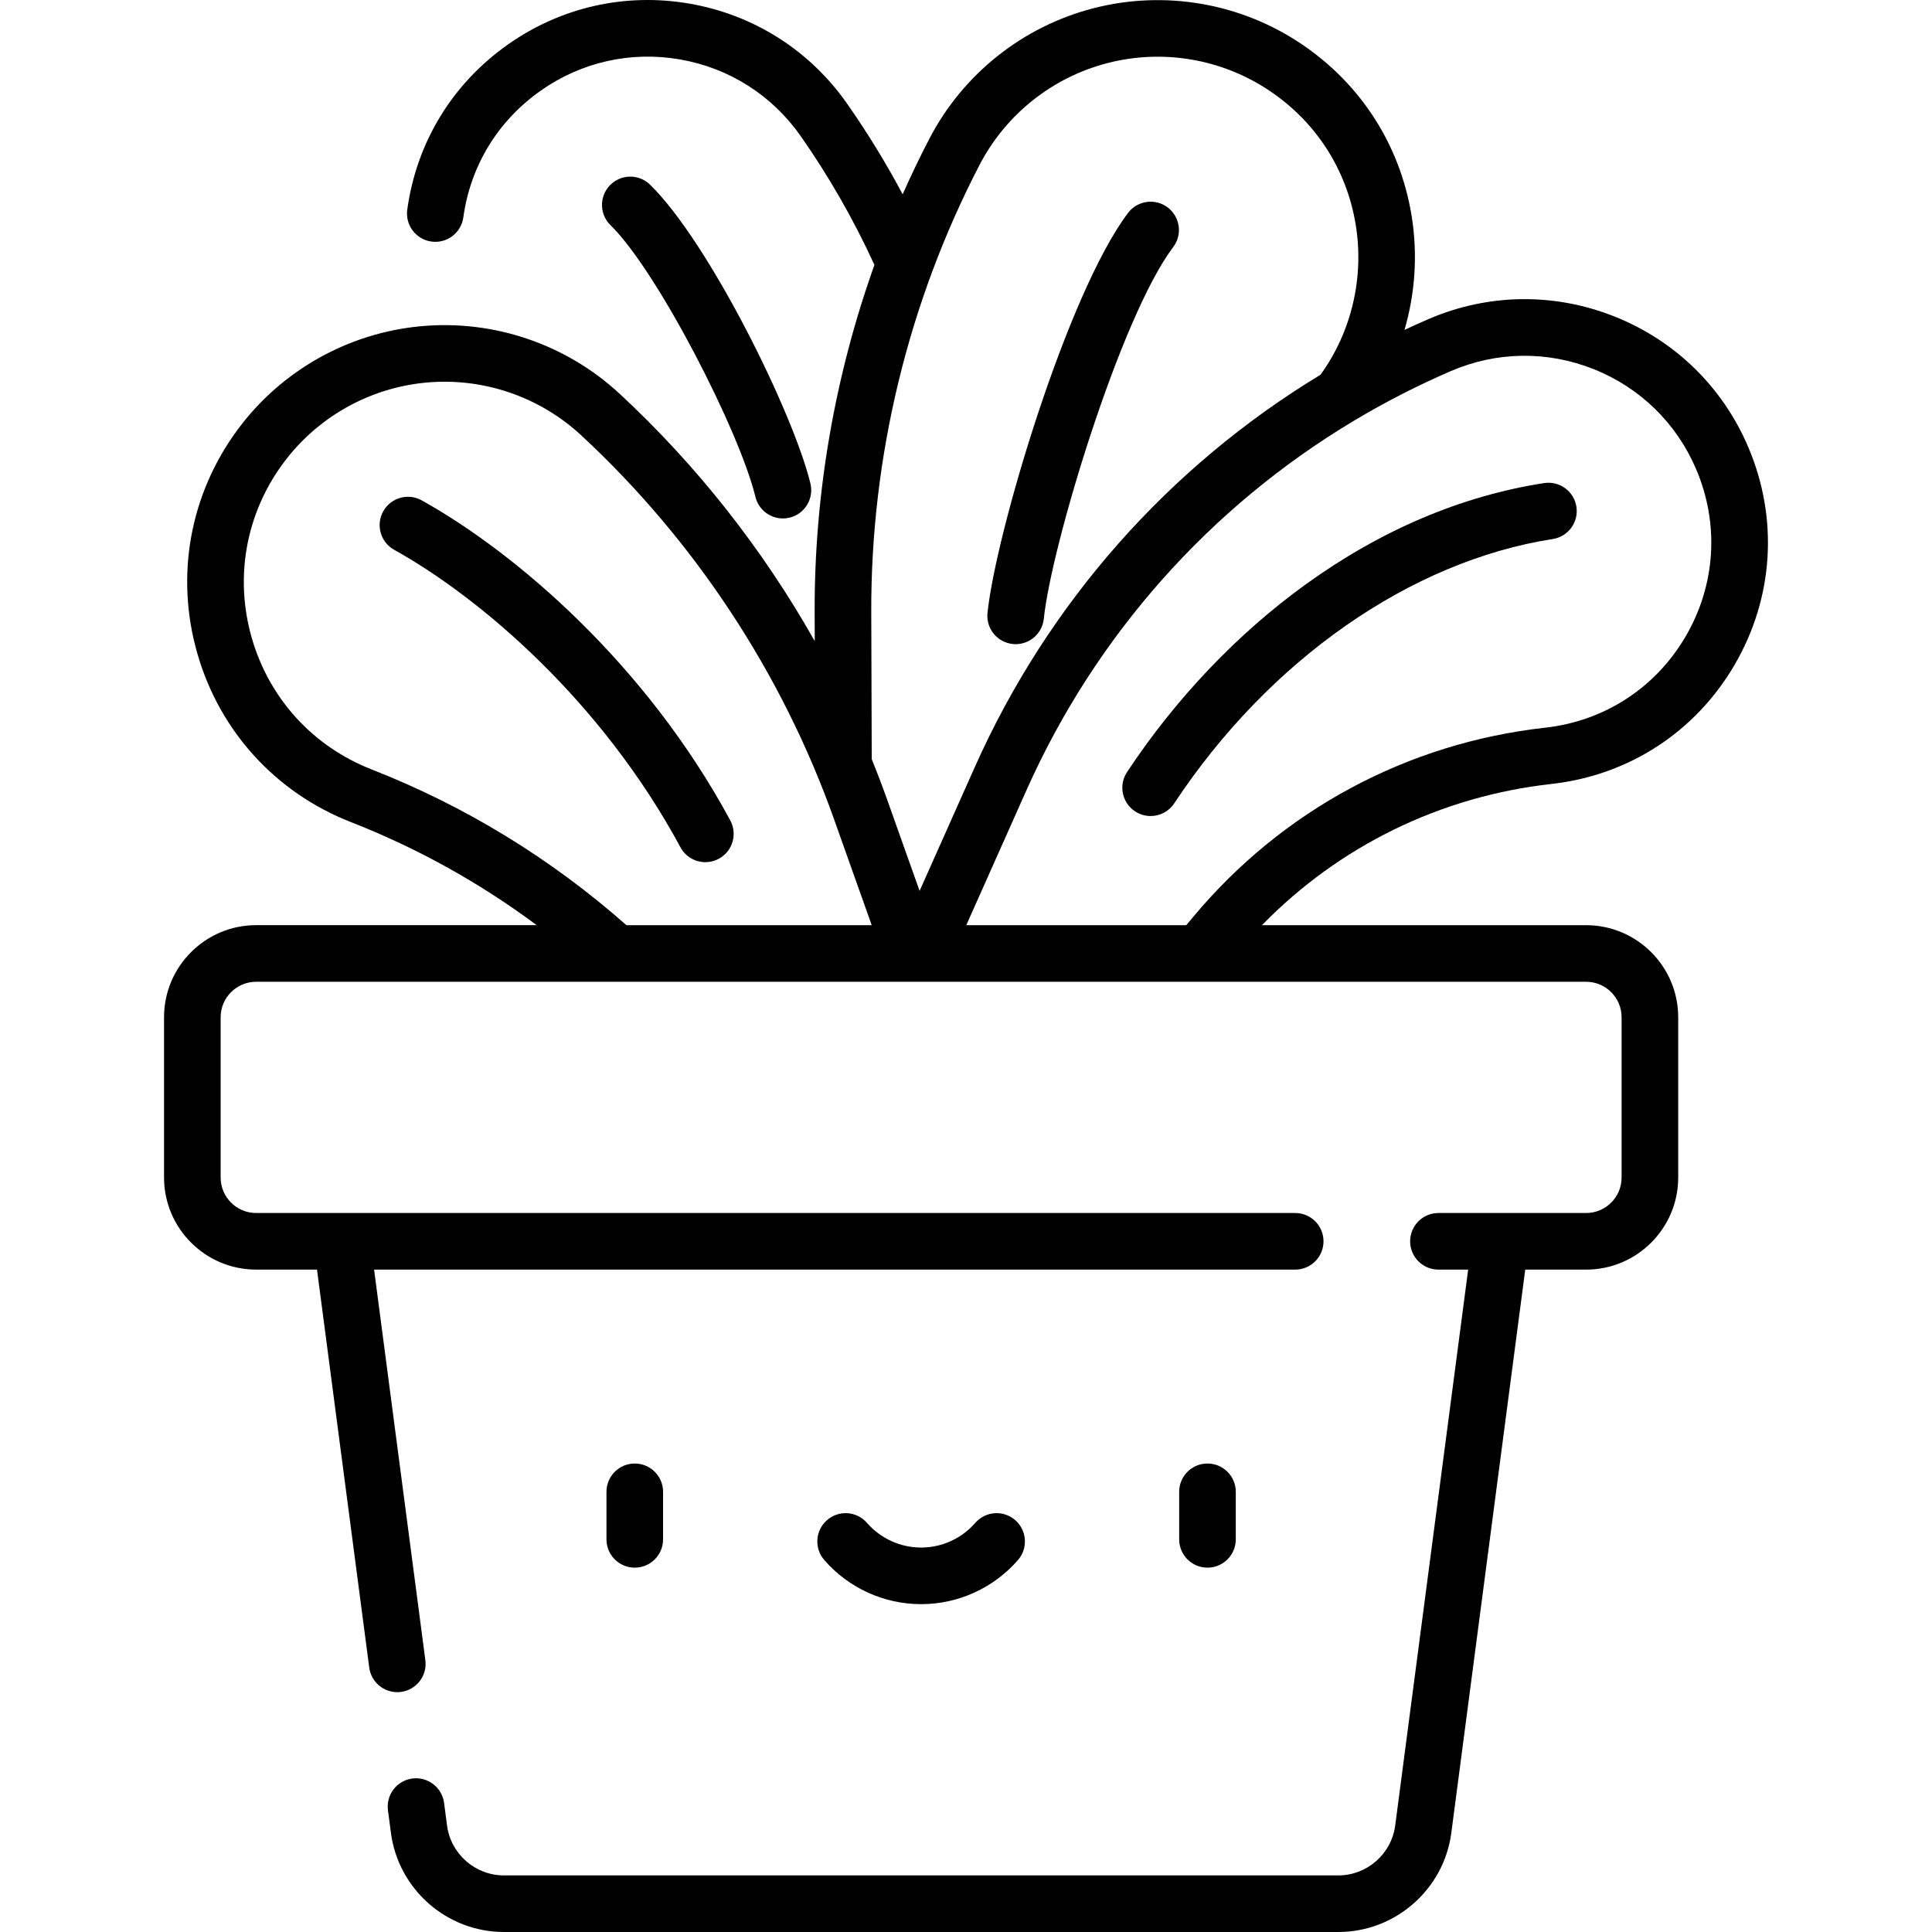 <?xml version="1.0"?>
<svg xmlns="http://www.w3.org/2000/svg" xmlns:xlink="http://www.w3.org/1999/xlink" version="1.1" id="Capa_1" x="0px" y="0px" viewBox="0 0 512.001 512.001" style="enable-background:new 0 0 512.001 512.001;" xml:space="preserve" width="512px" height="512px"><g><g>
	<g>
		<g>
			<path d="M268.395,170.669c0.26,0.026,0.518,0.04,0.774,0.04c3.798,0,7.056-2.875,7.452-6.735     c1.983-19.337,20.355-80.078,34.288-98.494c2.499-3.304,1.847-8.008-1.456-10.507c-3.303-2.498-8.007-1.847-10.506,1.456     c-16.075,21.247-35.086,84.943-37.248,106.013C261.277,166.564,264.275,170.246,268.395,170.669z" data-original="#000000" class="active-path" fill="#000000"/>
			<path d="M111.76,132.601c-3.621-2.017-8.187-0.714-10.201,2.905c-2.015,3.619-0.714,8.186,2.905,10.2     c23.036,12.824,55.063,40.269,75.864,78.836c1.355,2.514,3.939,3.94,6.608,3.94c1.202,0,2.421-0.289,3.553-0.899     c3.646-1.967,5.007-6.516,3.041-10.162C171.196,176.012,136.646,146.454,111.76,132.601z" data-original="#000000" class="active-path" fill="#000000"/>
			<path d="M207.476,137.395c0.586,0,1.181-0.069,1.775-0.214c4.025-0.977,6.496-5.032,5.519-9.058     c-4.502-18.543-26.75-63.768-42.488-79.174c-2.959-2.896-7.708-2.847-10.606,0.112c-2.898,2.96-2.847,7.709,0.113,10.606     c12.462,12.2,34.178,54.588,38.405,71.994C201.027,135.093,204.096,137.395,207.476,137.395z" data-original="#000000" class="active-path" fill="#000000"/>
			<path d="M463.286,118.433c-6.774-15.865-19.327-28.126-35.346-34.525c-16.021-6.4-33.567-6.163-49.407,0.67     c-2.129,0.918-4.235,1.877-6.329,2.855c2.854-9.766,3.549-20.176,1.859-30.414c-3.093-18.73-13.509-34.878-29.327-45.467     c-16.107-10.783-36.114-14.204-54.889-9.385c-18.775,4.818-34.661,17.45-43.585,34.656c-2.498,4.816-4.848,9.707-7.047,14.663     c-4.425-8.307-9.346-16.339-14.715-24.004c-9.895-14.13-24.704-23.543-41.699-26.507c-16.993-2.962-34.114,0.883-48.209,10.83     c-14.741,10.402-24.21,25.942-26.664,43.759c-0.565,4.104,2.303,7.888,6.406,8.453c4.107,0.567,7.889-2.303,8.453-6.406     c1.881-13.655,9.145-25.569,20.454-33.55c10.813-7.632,23.948-10.58,36.983-8.309c13.038,2.273,24.398,9.496,31.99,20.337     c7.493,10.698,14.042,22.166,19.52,34.115c-10.519,29.45-15.941,60.704-15.84,92.006l0.025,7.7     c-13.732-24.333-31.2-46.549-51.714-65.565c-14.215-13.178-33.436-19.697-52.735-17.886C92.171,88.269,74.5,98.25,62.985,113.842     c-12.705,17.203-16.594,38.854-10.67,59.403c5.924,20.549,20.742,36.807,40.654,44.607c17.651,6.914,34.146,16.078,49.258,27.325     H67.875c-13.455,0-24.401,10.947-24.401,24.401v42.478c0,13.455,10.947,24.4,24.401,24.4H84.01l13.842,105.461     c0.496,3.776,3.719,6.525,7.427,6.525c0.325,0,0.654-0.021,0.985-0.064c4.107-0.539,6.999-4.306,6.46-8.412L99.138,336.461     h244.107c4.142,0,7.5-3.358,7.5-7.5c0-4.143-3.358-7.5-7.5-7.5H67.875c-5.184,0-9.402-4.218-9.402-9.401v-42.478     c0-5.185,4.218-9.402,9.402-9.402h173.739c0.009,0,0.017,0.002,0.025,0.002c0.015,0,0.031-0.002,0.046-0.002h2.794     c0.013,0,0.025,0.002,0.038,0.002c0.009,0,0.018-0.002,0.027-0.002h175.798c5.184,0,9.402,4.218,9.402,9.402v42.478     c0,5.184-4.218,9.401-9.402,9.401h-39.14c-4.142,0-7.5,3.357-7.5,7.5c0,4.142,3.358,7.5,7.5,7.5h7.878l-19.336,147.324     c-0.989,7.534-7.466,13.217-15.065,13.217h-221.14c-7.6,0-14.076-5.683-15.066-13.217l-0.787-5.998     c-0.539-4.108-4.308-6.991-8.412-6.461c-4.107,0.539-7,4.306-6.46,8.412l0.787,5.998c1.965,14.974,14.835,26.265,29.937,26.265     h221.14c15.102,0,27.972-11.292,29.937-26.265l19.592-149.274h16.136c13.455,0,24.401-10.946,24.401-24.4v-42.478     c0-13.455-10.947-24.401-24.401-24.401h-85.913c20.451-20.971,47.344-34.16,76.732-37.428     c20.458-2.275,38.142-13.777,48.518-31.555C470.054,158.418,471.369,137.365,463.286,118.433z M166.007,245.18     c-20.008-17.666-42.718-31.559-67.566-41.292c-15.533-6.085-27.091-18.768-31.711-34.796     c-4.621-16.029-1.587-32.918,8.323-46.338c8.982-12.162,22.766-19.948,37.82-21.36c15.054-1.411,30.047,3.672,41.137,13.951     c30.1,27.903,53.277,63.094,67.024,101.767l9.98,28.069H166.007z M243.704,236.097l-8.537-24.012     c-1.302-3.663-2.688-7.294-4.147-10.895l-0.126-39.03c-0.132-41.044,9.786-81.997,28.683-118.431     c6.961-13.422,19.353-23.275,33.998-27.033c14.645-3.762,30.25-1.092,42.816,7.32c12.338,8.26,20.461,20.849,22.872,35.446     c2.319,14.041-1.085,28.477-9.32,39.855c-40.251,24.395-72.219,60.47-91.637,104.024L243.704,236.097z M446.724,168.637     c-7.959,13.639-21.526,22.462-37.22,24.207c-36.581,4.068-69.71,21.875-93.287,50.139l-1.833,2.197h-58.308l15.931-35.731     c18.301-41.048,48.523-74.989,86.576-97.816c0.214-0.113,0.423-0.237,0.627-0.372c8.086-4.813,16.514-9.138,25.262-12.911     c12.152-5.24,25.612-5.422,37.902-0.514c12.29,4.909,21.919,14.315,27.115,26.486     C455.692,138.847,454.684,154.997,446.724,168.637z" data-original="#000000" class="active-path" fill="#000000"/>
			<path d="M175.721,407.946v-12.598c0-4.143-3.358-7.5-7.5-7.5s-7.5,3.357-7.5,7.5v12.598c0,4.143,3.358,7.5,7.5,7.5     S175.721,412.088,175.721,407.946z" data-original="#000000" class="active-path" fill="#000000"/>
			<path d="M244.109,425.118c9.836,0,19.189-4.26,25.661-11.688c2.721-3.123,2.396-7.86-0.727-10.582     c-3.123-2.721-7.86-2.395-10.582,0.727c-3.624,4.158-8.855,6.543-14.354,6.543c-5.499,0-10.73-2.385-14.353-6.542     c-2.722-3.124-7.458-3.448-10.582-0.728c-3.123,2.721-3.448,7.458-0.728,10.581C224.919,420.859,234.273,425.118,244.109,425.118     z" data-original="#000000" class="active-path" fill="#000000"/>
			<path d="M327.496,407.946v-12.598c0-4.143-3.358-7.5-7.5-7.5s-7.5,3.357-7.5,7.5v12.598c0,4.143,3.358,7.5,7.5,7.5     S327.496,412.088,327.496,407.946z" data-original="#000000" class="active-path" fill="#000000"/>
			<path d="M409.201,128.023c-21.985,3.417-43.258,12.463-63.229,26.884c-18.068,13.048-34.423,30.238-47.3,49.714     c-2.284,3.456-1.336,8.108,2.12,10.393c1.273,0.842,2.709,1.245,4.129,1.245c2.434,0,4.82-1.183,6.263-3.364     c25.126-38.004,62.629-64.19,100.32-70.049c4.093-0.637,6.896-4.47,6.259-8.564C417.127,130.19,413.297,127.392,409.201,128.023z     " data-original="#000000" class="active-path" fill="#000000"/>
		</g>
	</g>
</g></g> </svg>
